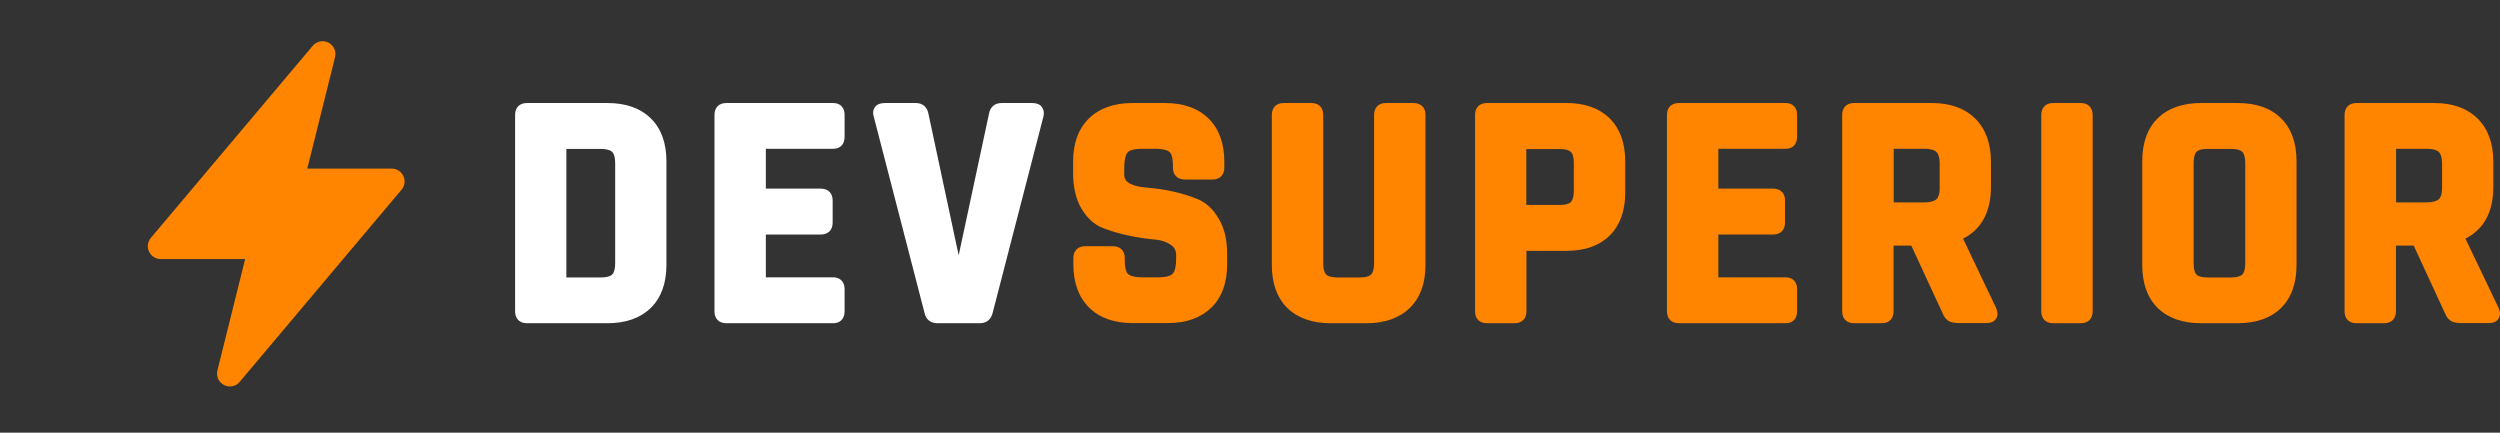 <svg width="364" height="63" viewBox="0 0 364 63" fill="none" xmlns="http://www.w3.org/2000/svg">
<rect x="0" y="0" width="364" height="63" fill="#333333" stroke="none"/>
<path d="M88.466 15H76.721C75.655 15 75 15.655 75 16.722V45.338C75 46.405 75.655 47.06 76.721 47.06H88.466C91.122 47.06 93.236 46.311 94.751 44.833C96.265 43.354 97.032 41.239 97.032 38.582V23.478C97.032 20.821 96.265 18.706 94.751 17.227C93.236 15.749 91.122 15 88.466 15ZM89.57 23.778V38.301C89.57 39.106 89.42 39.686 89.139 39.967C88.859 40.248 88.279 40.397 87.475 40.397H82.463V21.681H87.456C88.26 21.681 88.84 21.831 89.121 22.112C89.42 22.393 89.57 22.973 89.57 23.778Z" fill="white"/>
<path d="M121.309 15H105.748C104.682 15 104.027 15.655 104.027 16.722V45.338C104.027 46.405 104.682 47.06 105.748 47.06H121.309C122.338 47.06 122.973 46.405 122.973 45.338V42.1C122.973 41.034 122.338 40.379 121.309 40.379H111.508V34.146H119.513C120.579 34.146 121.234 33.491 121.234 32.424V29.186C121.234 28.12 120.579 27.465 119.513 27.465H111.508V21.663H121.309C122.338 21.663 122.973 21.008 122.973 19.941V16.703C122.973 15.655 122.338 15 121.309 15Z" fill="white"/>
<path d="M150.299 15H145.829C144.837 15 144.164 15.58 143.996 16.572L139.582 37.178L135.187 16.591C135 15.58 134.326 15 133.354 15H128.865C128.173 15 127.668 15.206 127.387 15.599C127.2 15.861 127.013 16.31 127.219 16.984L134.588 45.469C134.775 46.48 135.467 47.06 136.477 47.06H142.705C143.64 47.06 144.314 46.499 144.538 45.525L151.926 16.965C152.057 16.385 151.963 15.917 151.683 15.562C151.402 15.187 150.916 15 150.299 15Z" fill="white"/>
<path d="M174.351 28.981C172.2 28.101 169.712 27.54 166.944 27.315C163.69 27.034 163.69 25.855 163.69 25.462V24.564C163.69 22.935 164.008 22.374 164.195 22.168C164.363 21.981 164.887 21.663 166.308 21.663H168.16C169.563 21.663 170.105 21.962 170.292 22.131C170.479 22.299 170.778 22.786 170.778 24.133V24.414C170.778 25.481 171.433 26.136 172.499 26.136H176.539C177.605 26.136 178.26 25.481 178.26 24.414V23.516C178.26 20.858 177.474 18.743 175.959 17.246C174.426 15.749 172.293 15 169.6 15H164.85C162.194 15 160.062 15.767 158.547 17.246C157.013 18.743 156.246 20.858 156.246 23.516V25.181C156.246 27.277 156.658 29.018 157.462 30.384C158.285 31.769 159.351 32.724 160.604 33.21C161.745 33.641 162.979 34.015 164.307 34.296C165.635 34.577 166.869 34.764 167.992 34.857C168.983 34.932 169.806 35.194 170.442 35.625C170.984 35.98 171.246 36.467 171.246 37.141V37.721C171.246 38.788 171.059 39.555 170.722 39.873C170.479 40.116 169.918 40.379 168.628 40.379H166.383C164.98 40.379 164.438 40.079 164.251 39.911C163.933 39.611 163.765 38.919 163.765 37.945V37.571C163.765 36.504 163.11 35.849 162.044 35.849H158.004C156.938 35.849 156.284 36.504 156.284 37.571V38.526C156.284 41.183 157.069 43.298 158.584 44.795C160.118 46.293 162.231 47.041 164.887 47.041H170.068C172.724 47.041 174.837 46.274 176.371 44.795C177.904 43.298 178.671 41.183 178.671 38.526V36.916C178.671 34.895 178.26 33.192 177.455 31.863C176.651 30.459 175.623 29.505 174.351 28.981Z" fill="#FF8400"/>
<path d="M205.791 15H201.788C200.722 15 200.068 15.655 200.068 16.722V38.301C200.068 39.106 199.918 39.686 199.637 39.967C199.357 40.248 198.777 40.397 197.973 40.397H194.7C193.933 40.397 193.372 40.248 193.091 39.967C192.811 39.686 192.661 39.106 192.661 38.301V16.722C192.661 15.655 192.007 15 190.941 15H186.901C185.835 15 185.18 15.655 185.18 16.722V38.582C185.18 41.277 185.947 43.392 187.443 44.852C188.939 46.311 191.053 47.06 193.746 47.06H198.983C201.639 47.06 203.752 46.311 205.267 44.833C206.782 43.354 207.549 41.239 207.549 38.582V16.666C207.549 15.655 206.876 15 205.791 15Z" fill="#FF8400"/>
<path d="M228.103 15H216.489C215.423 15 214.768 15.655 214.768 16.722V45.338C214.768 46.405 215.423 47.06 216.489 47.06H220.529C221.595 47.06 222.249 46.405 222.249 45.338V36.523H228.103C230.759 36.523 232.873 35.775 234.369 34.296C235.865 32.817 236.632 30.703 236.632 28.045V23.478C236.632 20.821 235.865 18.724 234.369 17.227C232.873 15.767 230.759 15 228.103 15ZM229.151 23.778V27.783C229.151 28.569 229.001 29.13 228.721 29.411C228.459 29.692 227.898 29.842 227.093 29.842H222.231V21.7H227.093C227.898 21.7 228.459 21.85 228.721 22.131C229.001 22.374 229.151 22.954 229.151 23.778Z" fill="#FF8400"/>
<path d="M259.992 15H244.431C243.365 15 242.71 15.655 242.71 16.722V45.338C242.71 46.405 243.365 47.06 244.431 47.06H259.992C261.021 47.06 261.657 46.405 261.657 45.338V42.1C261.657 41.034 261.021 40.379 259.992 40.379H250.192V34.146H258.178C259.244 34.146 259.899 33.491 259.899 32.424V29.186C259.899 28.12 259.244 27.465 258.178 27.465H250.192V21.663H259.992C261.021 21.663 261.657 21.008 261.657 19.941V16.703C261.657 15.655 261.021 15 259.992 15Z" fill="#FF8400"/>
<path d="M285.821 34.745C288.514 33.379 289.88 30.852 289.88 27.221V23.516C289.88 20.858 289.094 18.743 287.579 17.246C286.046 15.749 283.932 15 281.276 15H269.942C268.876 15 268.222 15.655 268.222 16.722V45.338C268.222 46.405 268.876 47.06 269.942 47.06H273.982C275.048 47.06 275.703 46.405 275.703 45.338V35.756H278.284L282.829 45.581C283.053 46.162 283.39 46.573 283.801 46.779C284.157 46.966 284.662 47.041 285.354 47.041H289.206C289.861 47.041 290.347 46.835 290.609 46.442C290.89 46.049 290.908 45.544 290.647 44.87L285.821 34.745ZM282.417 23.759V27.465C282.417 28.195 282.249 28.719 281.95 28.999C281.613 29.299 280.996 29.467 280.192 29.467H275.722V21.663H280.192C281.014 21.663 281.613 21.812 281.95 22.131C282.249 22.43 282.417 22.973 282.417 23.759Z" fill="#FF8400"/>
<path d="M302.972 15H298.932C297.866 15 297.211 15.655 297.211 16.722V45.338C297.211 46.405 297.866 47.06 298.932 47.06H302.972C304.038 47.06 304.693 46.405 304.693 45.338V16.722C304.674 15.655 304.019 15 302.972 15Z" fill="#FF8400"/>
<path d="M325.808 15H320.478C317.785 15 315.671 15.749 314.175 17.209C312.679 18.668 311.912 20.783 311.912 23.478V38.582C311.912 41.277 312.679 43.392 314.175 44.852C315.671 46.311 317.785 47.06 320.478 47.06H325.808C328.501 47.06 330.615 46.311 332.111 44.852C333.607 43.392 334.374 41.277 334.374 38.582V23.478C334.374 20.783 333.607 18.668 332.111 17.209C330.615 15.749 328.501 15 325.808 15ZM326.912 23.778V38.301C326.912 39.106 326.762 39.686 326.482 39.967C326.201 40.248 325.621 40.397 324.817 40.397H321.432C320.627 40.397 320.066 40.248 319.805 39.967C319.524 39.686 319.393 39.106 319.393 38.301V23.778C319.393 22.973 319.543 22.393 319.805 22.112C320.066 21.831 320.627 21.681 321.432 21.681H324.817C325.621 21.681 326.201 21.831 326.482 22.112C326.762 22.393 326.912 22.973 326.912 23.778Z" fill="#FF8400"/>
<path d="M363.813 44.87L358.969 34.745C361.662 33.379 363.027 30.852 363.027 27.221V23.516C363.027 20.858 362.242 18.743 360.727 17.246C359.193 15.749 357.08 15 354.424 15H343.09C342.024 15 341.369 15.655 341.369 16.722V45.338C341.369 46.405 342.024 47.06 343.09 47.06H347.13C348.196 47.06 348.85 46.405 348.85 45.338V35.756H351.431L355.976 45.581C356.201 46.162 356.537 46.573 356.949 46.779C357.304 46.966 357.809 47.041 358.501 47.041H362.354C363.009 47.041 363.495 46.835 363.757 46.442C364.037 46.049 364.075 45.544 363.813 44.87ZM355.565 23.759V27.465C355.565 28.195 355.396 28.719 355.097 28.999C354.761 29.299 354.143 29.467 353.339 29.467H348.869V21.663H353.339C354.162 21.663 354.761 21.812 355.097 22.131C355.396 22.43 355.565 22.973 355.565 23.759Z" fill="#FF8400"/>
<path d="M58.735 25.63C58.436 24.975 57.763 24.545 57.033 24.545H44.745L48.785 8.318C48.991 7.476 48.598 6.597 47.813 6.203C47.046 5.81 46.092 5.998 45.531 6.671L21.965 34.633C21.497 35.194 21.385 35.962 21.703 36.635C22.021 37.309 22.676 37.721 23.405 37.721H35.693L31.653 53.947C31.448 54.789 31.84 55.669 32.626 56.062C32.888 56.193 33.187 56.268 33.468 56.268C34.01 56.268 34.534 56.043 34.889 55.613L58.455 27.633C58.941 27.072 59.035 26.304 58.735 25.63Z" fill="#FF8400"/>
</svg>
